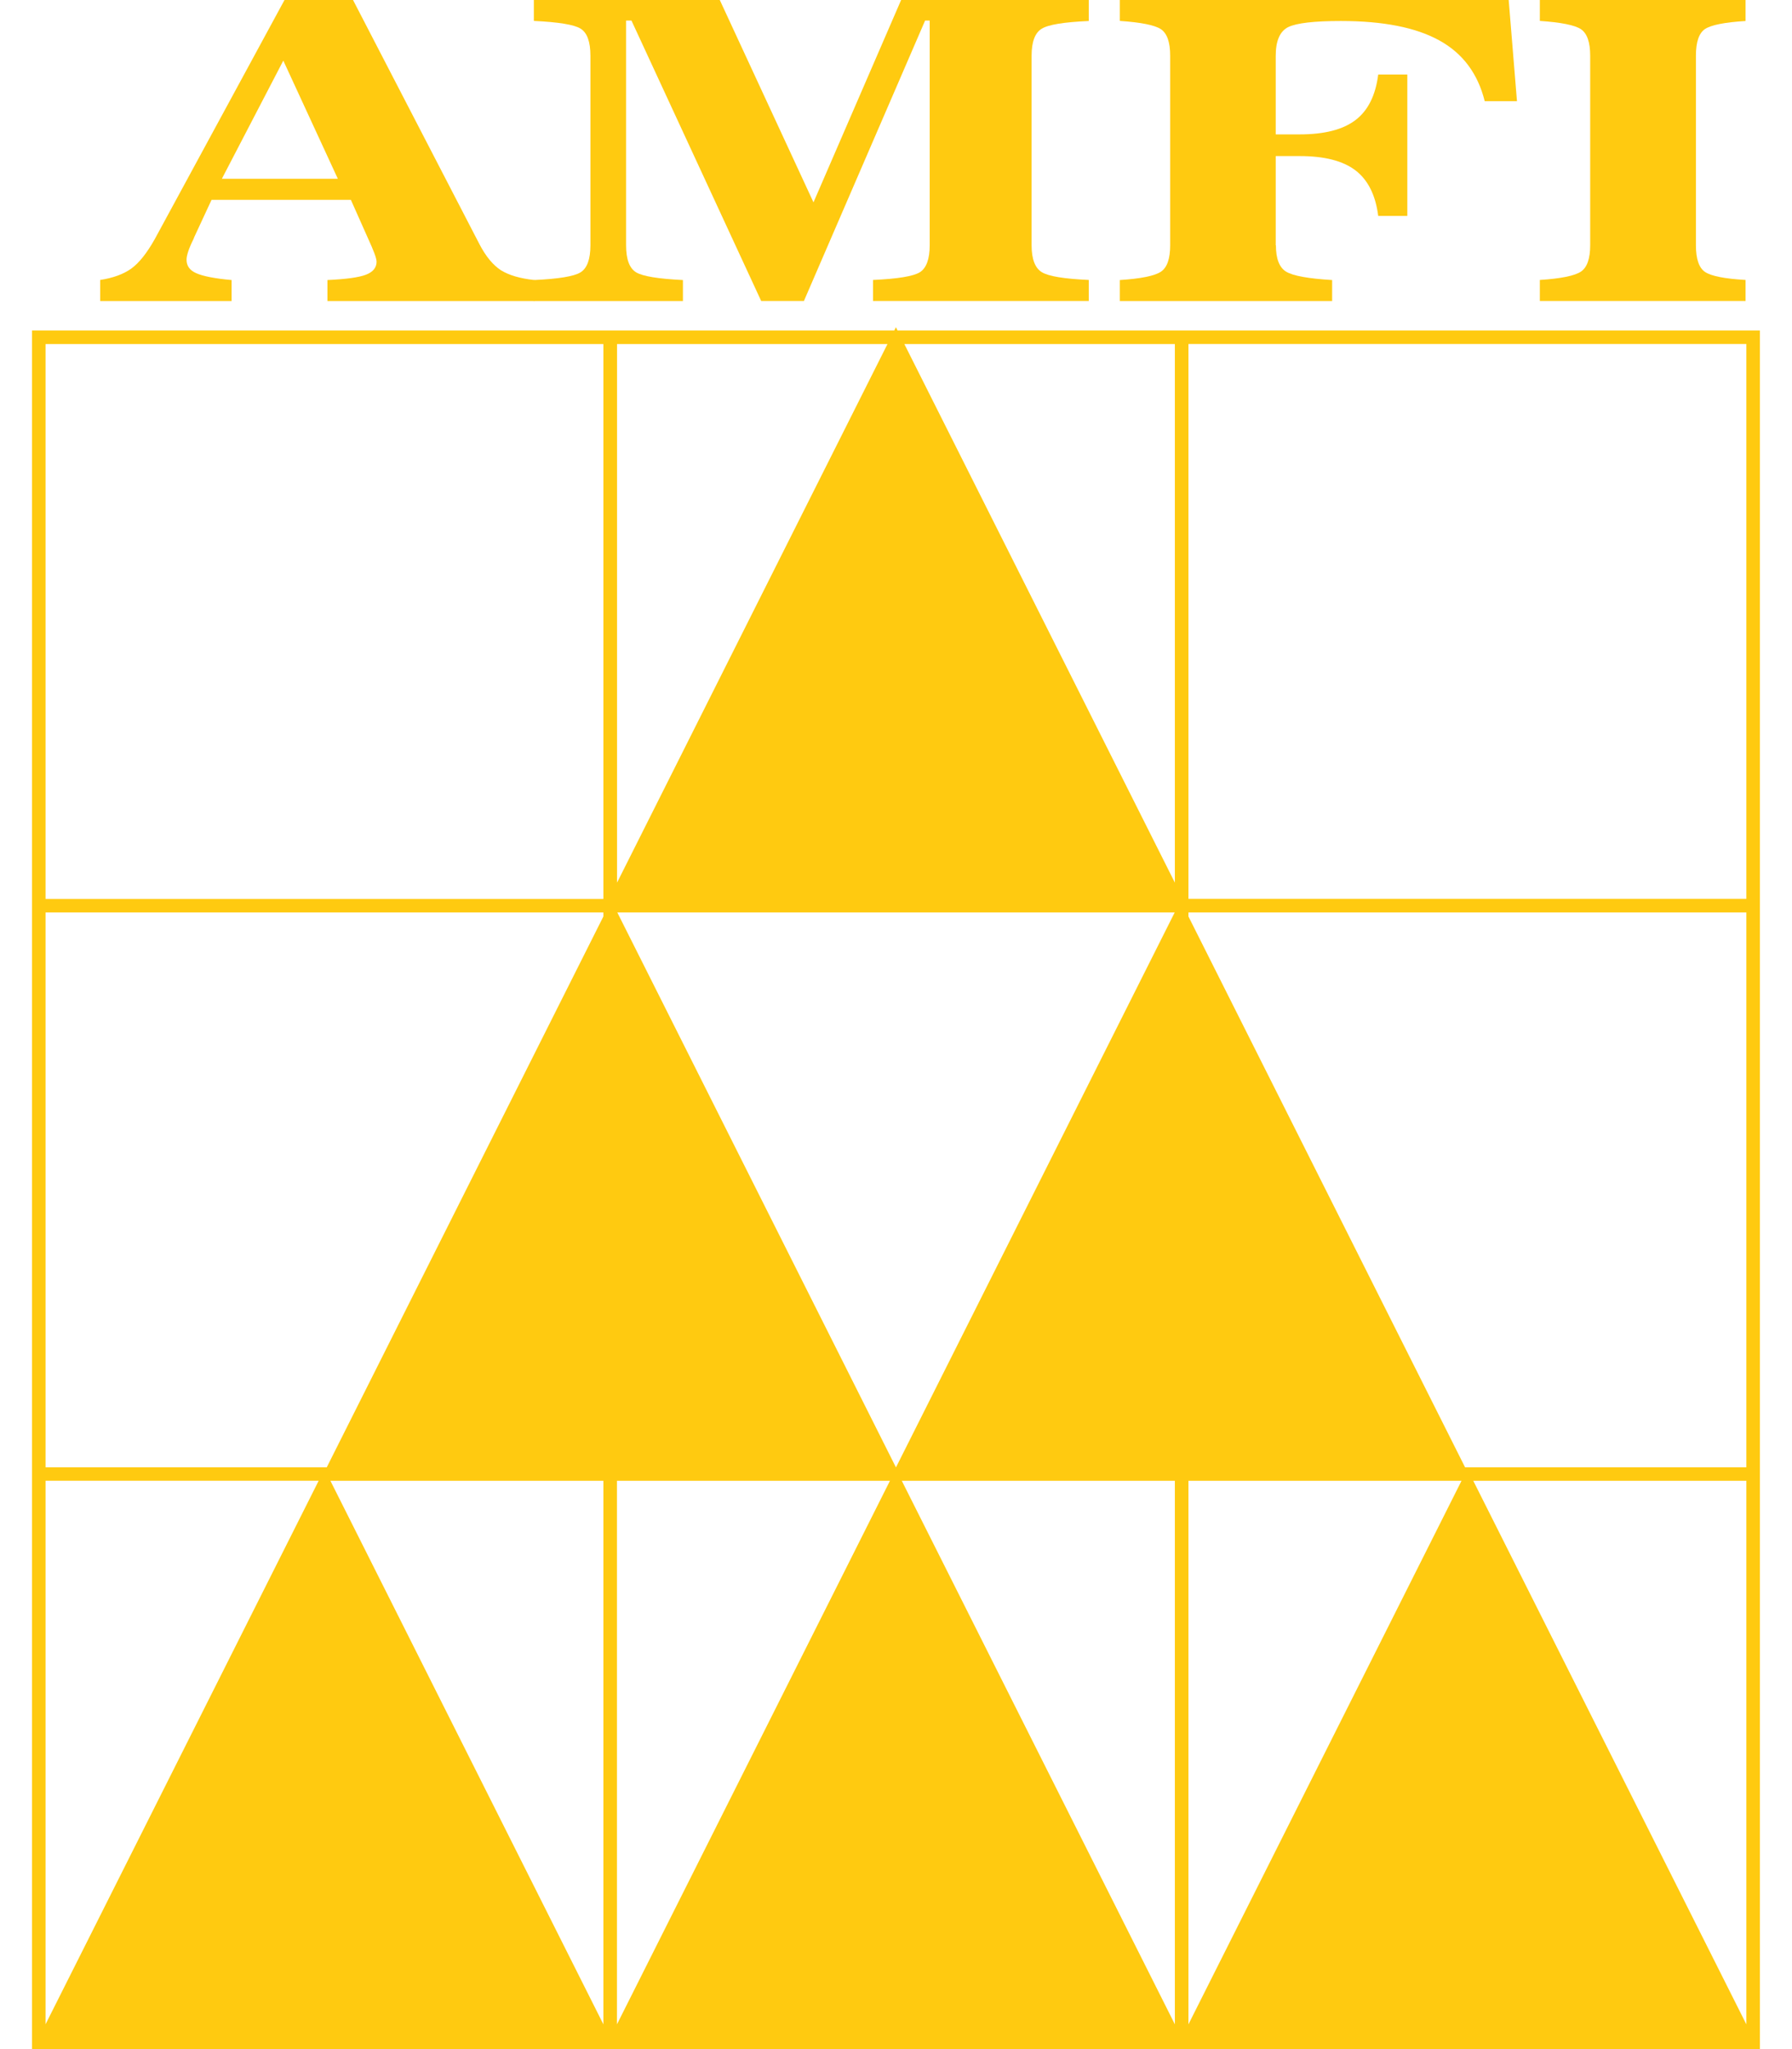 <svg width="21" height="24" viewBox="0 0 21 24" fill="none" xmlns="http://www.w3.org/2000/svg">
<g id="Group 14543">
<path id="Vector" d="M13.927 3.871H10.518L10.499 3.832L10.48 3.871H0.375V17.343V24H20.624V3.871H13.927ZM13.927 4.029H20.465V10.528H13.927V4.029ZM13.927 23.71V17.344H17.127L13.927 23.71ZM7.071 23.71L3.872 17.344H7.071V23.71ZM10.499 17.186L7.234 10.687H13.766L10.5 17.186H10.499ZM10.429 17.344L7.23 23.71V17.344H10.429ZM10.568 17.344H13.768V23.71L10.568 17.344ZM7.071 10.734L3.829 17.186H0.534V10.687H7.071V10.734ZM13.768 4.03V10.338L10.598 4.03H13.768ZM10.4 4.03L7.231 10.338V4.03H10.4ZM0.534 4.03H7.071V10.529H0.534V4.03ZM3.734 17.344L0.534 23.709V17.343H3.734V17.344ZM20.465 23.71L17.265 17.344H20.465V23.71ZM17.169 17.186L13.927 10.734V10.687H20.465V17.186H17.169Z" fill="#FFCA10"/>
<path id="Vector_2" d="M2.6 2.094H3.959L3.32 0.71L2.6 2.094ZM1.174 3.525V3.279C1.324 3.256 1.445 3.212 1.537 3.147C1.63 3.08 1.721 2.965 1.814 2.8L3.334 -0H4.137L5.617 2.857C5.693 3.004 5.778 3.105 5.87 3.165C5.963 3.223 6.094 3.262 6.263 3.28V3.526H3.837V3.28C4.053 3.27 4.203 3.25 4.287 3.218C4.37 3.187 4.413 3.135 4.413 3.065C4.413 3.037 4.397 2.986 4.366 2.914C4.362 2.906 4.36 2.899 4.36 2.898L4.112 2.341H2.479L2.275 2.78L2.269 2.797C2.212 2.911 2.186 2.993 2.186 3.042C2.186 3.113 2.223 3.166 2.298 3.199C2.375 3.234 2.513 3.262 2.714 3.28V3.526H1.174V3.525Z" fill="#FFCA10"/>
<path id="Vector_3" d="M7.401 0.241H7.337V2.873C7.337 3.037 7.376 3.142 7.455 3.19C7.532 3.236 7.715 3.266 8.003 3.28V3.526H6.256V3.28C6.544 3.267 6.727 3.237 6.803 3.19C6.88 3.142 6.919 3.037 6.919 2.873V0.652C6.919 0.488 6.88 0.382 6.803 0.335C6.727 0.288 6.544 0.259 6.256 0.245V-0H8.435L9.533 2.37L10.56 -0H12.759V0.246C12.469 0.259 12.285 0.288 12.207 0.337C12.129 0.384 12.089 0.49 12.089 0.652V2.873C12.089 3.035 12.13 3.14 12.209 3.188C12.287 3.236 12.471 3.266 12.759 3.279V3.525H10.231V3.279C10.52 3.266 10.702 3.236 10.779 3.189C10.855 3.141 10.895 3.036 10.895 2.872V0.241H10.841L9.421 3.525H8.92L7.4 0.241H7.401Z" fill="#FFCA10"/>
<path id="Vector_4" d="M14.952 2.873C14.952 3.03 14.992 3.133 15.072 3.182C15.153 3.231 15.332 3.263 15.611 3.28V3.526H13.123V3.28C13.371 3.264 13.532 3.231 13.605 3.182C13.677 3.133 13.713 3.031 13.713 2.873V0.652C13.713 0.494 13.677 0.392 13.605 0.342C13.532 0.294 13.372 0.262 13.123 0.245V-0H17.68L17.777 1.185H17.399C17.319 0.863 17.142 0.625 16.868 0.474C16.594 0.322 16.21 0.246 15.714 0.246C15.399 0.246 15.193 0.27 15.095 0.318C14.999 0.367 14.95 0.477 14.95 0.653V1.574H15.23C15.521 1.574 15.739 1.518 15.885 1.406C16.032 1.294 16.12 1.117 16.151 0.873H16.492V2.529H16.151C16.12 2.285 16.031 2.108 15.885 1.996C15.739 1.884 15.521 1.828 15.23 1.828H14.95V2.873H14.952Z" fill="#FFCA10"/>
<path id="Vector_5" d="M18.635 0.652C18.635 0.494 18.599 0.392 18.527 0.342C18.454 0.294 18.294 0.262 18.045 0.245V-0H20.456V0.246C20.213 0.261 20.055 0.292 19.982 0.339C19.91 0.387 19.874 0.491 19.874 0.652V2.873C19.874 3.033 19.91 3.138 19.982 3.186C20.055 3.234 20.213 3.265 20.456 3.279V3.525H18.045V3.279C18.293 3.263 18.454 3.23 18.527 3.181C18.599 3.132 18.635 3.029 18.635 2.872V0.652Z" fill="#FFCA10"/>
</g>
</svg>
